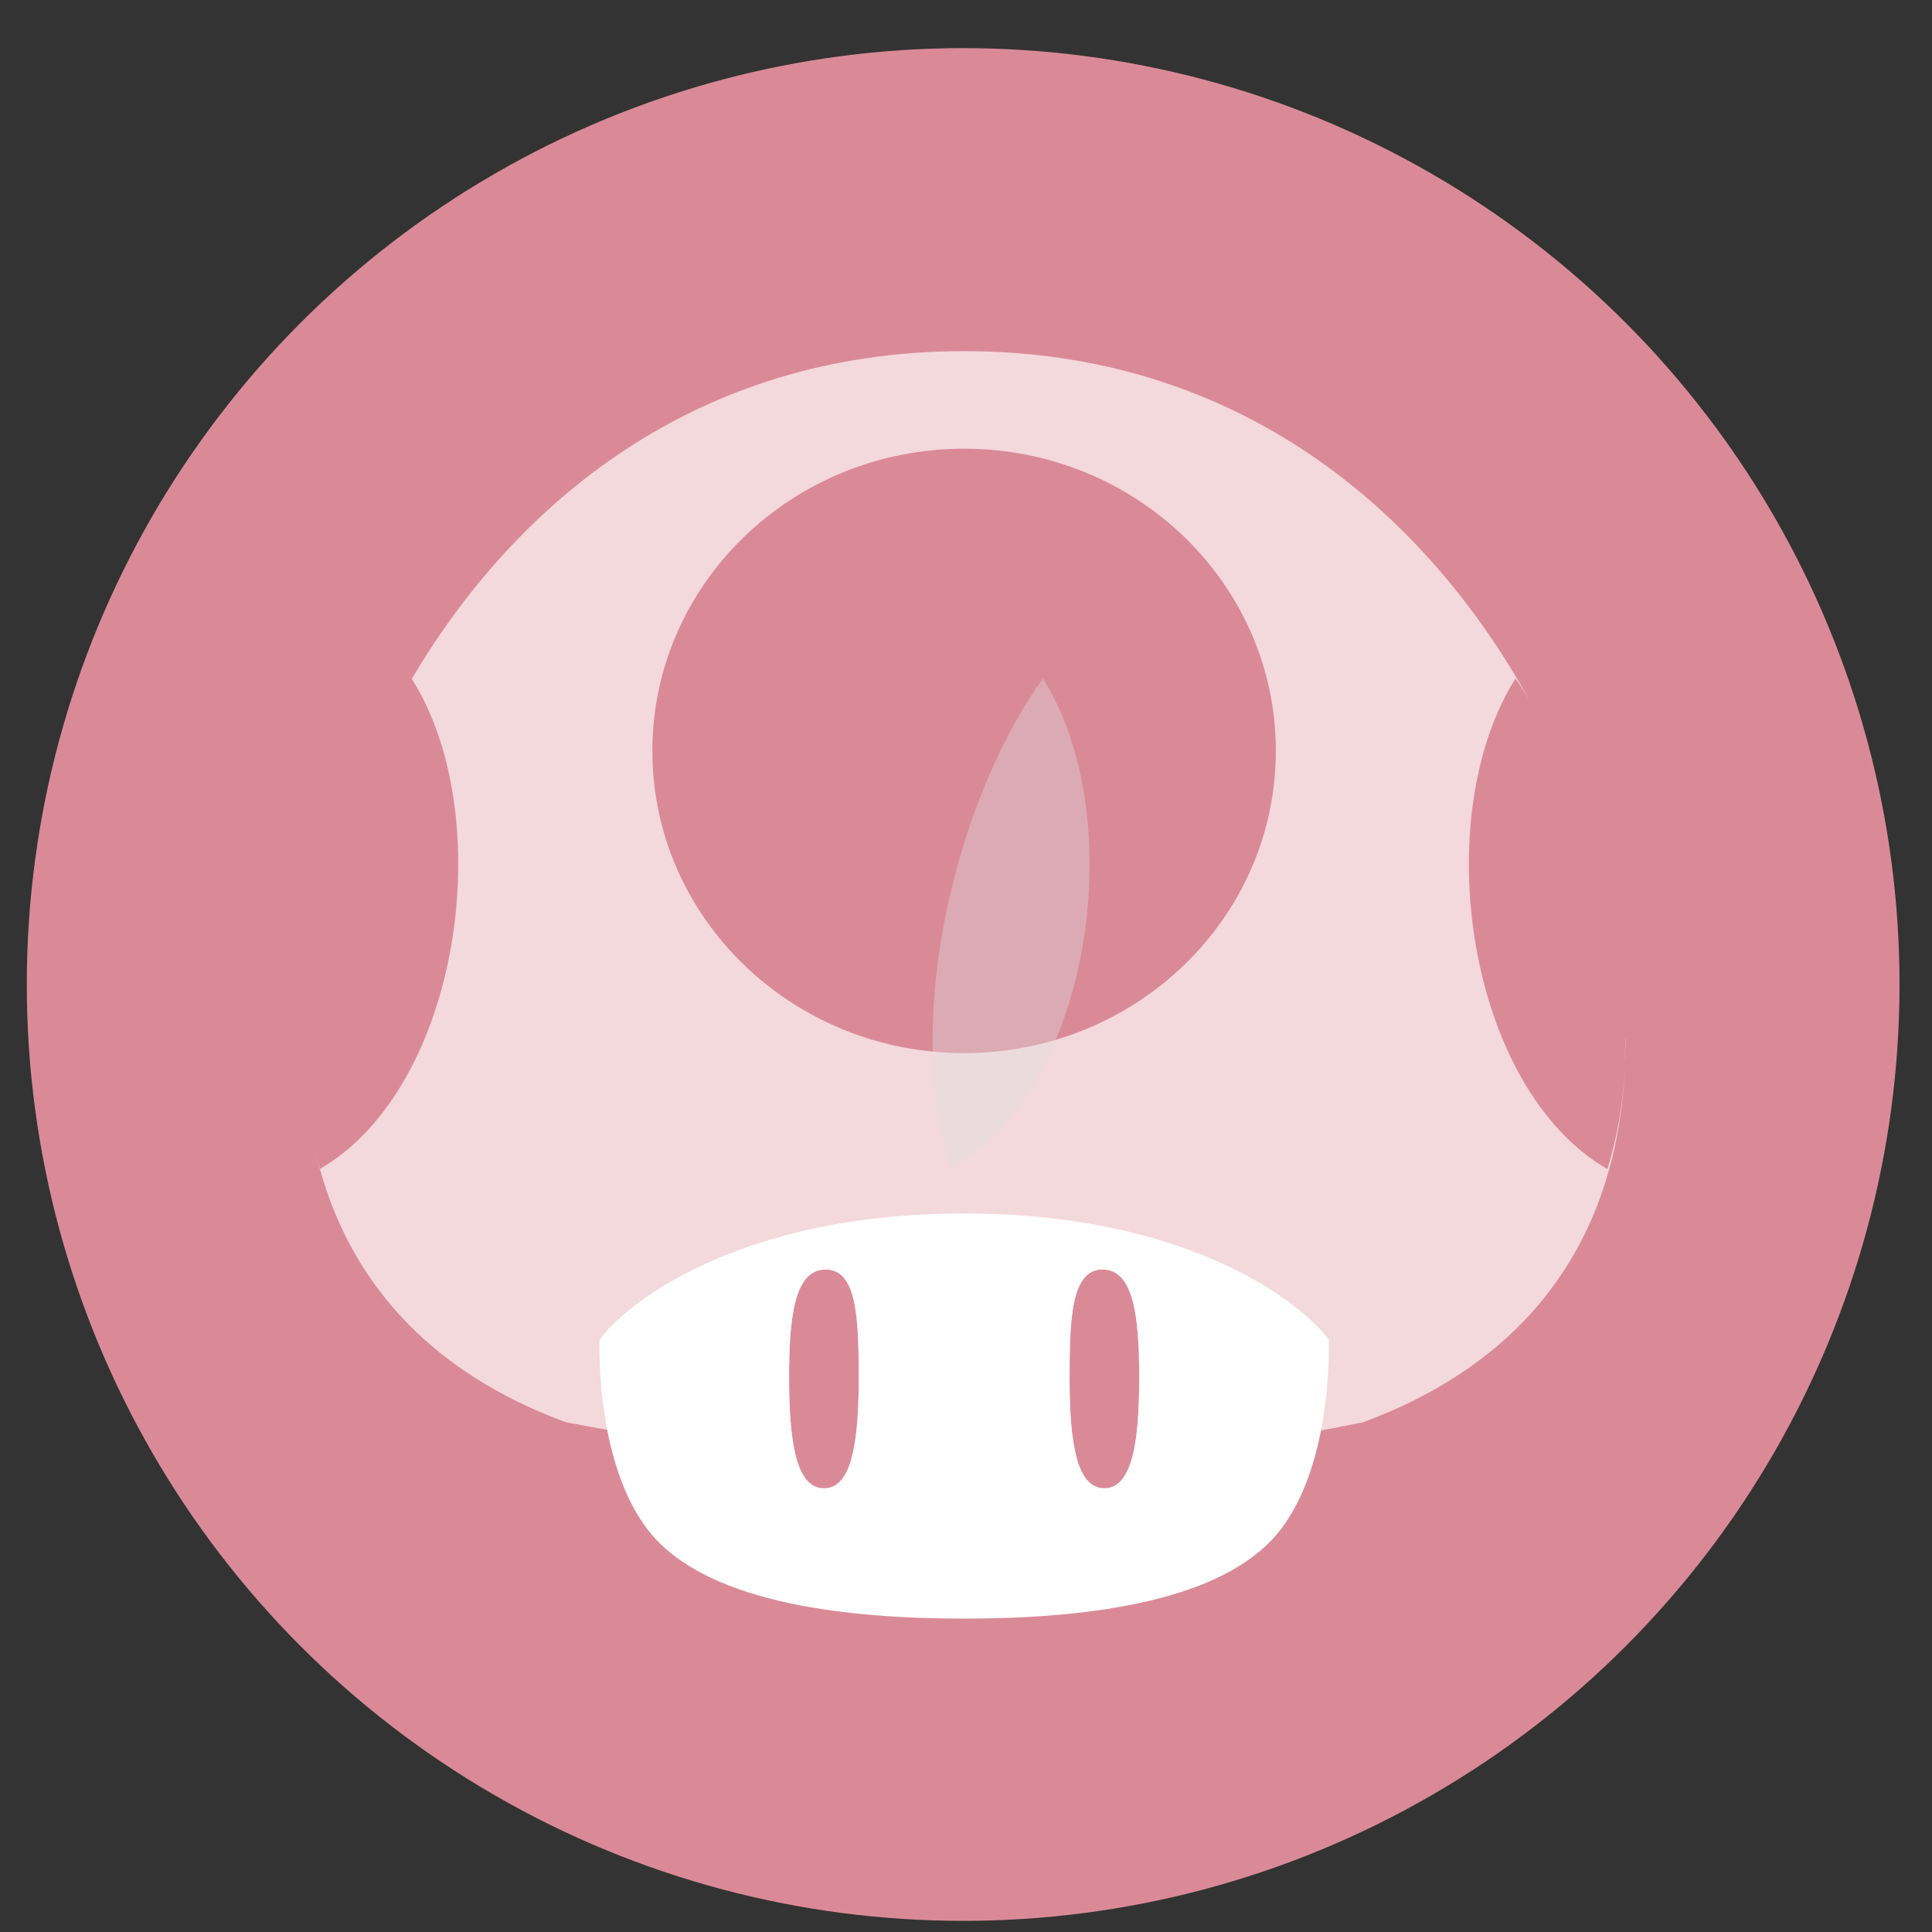 <?xml version="1.0" encoding="UTF-8" standalone="no"?>
<svg
   xmlns:dc="http://purl.org/dc/elements/1.1/"
   xmlns:cc="http://creativecommons.org/ns#"
   xmlns:rdf="http://www.w3.org/1999/02/22-rdf-syntax-ns#"
   xmlns:svg="http://www.w3.org/2000/svg"
   xmlns="http://www.w3.org/2000/svg"
   xmlns:xlink="http://www.w3.org/1999/xlink"
   xmlns:sodipodi="http://sodipodi.sourceforge.net/DTD/sodipodi-0.dtd"
   xmlns:inkscape="http://www.inkscape.org/namespaces/inkscape"
   height="48"
   width="48"
   version="1.1"
   id="svg6"
   sodipodi:docname="snes.svg"
   inkscape:version="0.92.4 (5da689c313, 2019-01-14)">
  <rect width="100%" height="100%" fill="#333333" stroke="none"/>
  <defs
     id="defs10">
    <linearGradient
       gradientUnits="userSpaceOnUse"
       y2="8.222"
       x2="-42.945"
       y1="20.17"
       x1="-42.74"
       id="8">
      <stop
         id="stop2"
         stop-color="#ceb270" />
      <stop
         id="stop4"
         stop-color="#ffe6b5"
         offset="1" />
    </linearGradient>
    <linearGradient
       gradientUnits="userSpaceOnUse"
       y2="7.834"
       x2="-46.46"
       y1="14.902"
       x1="-46.35"
       id="5"
       xlink:href="#6"
       gradientTransform="matrix(0.981,0,0,0.981,63.413,24.107)" />
    <linearGradient
       gradientUnits="userSpaceOnUse"
       y2="8.351"
       x2="-39.27"
       y1="14.978"
       x1="-39.02"
       id="7"
       xlink:href="#6"
       gradientTransform="matrix(0.981,0,0,0.981,63.413,24.107)" />
    <linearGradient
       id="6">
      <stop
         id="stop9"
         stop-color="#141414" />
      <stop
         id="stop11"
         stop-color="#2d2d2f"
         offset="1" />
    </linearGradient>
    <linearGradient
       gradientUnits="userSpaceOnUse"
       y2="-4.15"
       x2="-56.15"
       y1="5.511"
       x1="-58.804"
       id="4"
       xlink:href="#1"
       gradientTransform="matrix(0.981,0,0,0.981,63.413,24.107)" />
    <linearGradient
       gradientUnits="userSpaceOnUse"
       y2="-13.524"
       x2="-43.47"
       y1="9.663"
       x1="-43.715"
       id="3"
       gradientTransform="matrix(0.981,0,0,0.981,63.413,24.107)">
      <stop
         id="stop15"
         stop-color="#c52828" />
      <stop
         id="stop17"
         stop-color="#ff5454"
         offset="1" />
    </linearGradient>
    <linearGradient
       gradientUnits="userSpaceOnUse"
       y2="-4.658"
       x2="-28.01"
       y1="6.02"
       x1="-26.599"
       id="0"
       xlink:href="#1" />
    <linearGradient
       gradientUnits="userSpaceOnUse"
       y2="-11.173"
       x2="-43.474"
       y1="4.793"
       x1="-43.3"
       id="2"
       xlink:href="#1"
       gradientTransform="matrix(0.981,0,0,0.981,63.413,24.107)" />
    <linearGradient
       id="1">
      <stop
         id="stop22"
         stop-color="#e0e0e0" />
      <stop
         id="stop24"
         stop-color="#fcf9f9"
         offset="1" />
    </linearGradient>
  </defs>
  <sodipodi:namedview
     pagecolor="#ffffff"
     bordercolor="#666666"
     borderopacity="1"
     objecttolerance="10"
     gridtolerance="10"
     guidetolerance="10"
     inkscape:pageopacity="0"
     inkscape:pageshadow="2"
     inkscape:window-width="1920"
     inkscape:window-height="1023"
     id="namedview8"
     showgrid="false"
     inkscape:zoom="6.9532167"
     inkscape:cx="2.4840678"
     inkscape:cy="24"
     inkscape:window-x="0"
     inkscape:window-y="29"
     inkscape:window-maximized="1"
     inkscape:current-layer="svg6" />
  <circle
     cx="23.941"
     cy="31.535"
     fill="#74a2f3"
     opacity=".99"
     r="13.233"
     transform="matrix(1.758 0 0 1.758 -18.159 -30.979)"
     id="circle2"
     style="fill:#dc8b98;fill-opacity:1" />
  <g
     id="g902"
     transform="translate(2.345,-2.073)">
    <path
       id="path29"
       d="m 21.609,10.797 c -6.679,0 -11.15,3.788 -13.723,8.141 2.166,3.424 1.214,10.15 -2.283,12.178 1.043,3.747 3.848,5.462 6.115,6.293 h 0.002 c 1.936,0.375 3.828,0.636 5.699,0.803 -0.125,-0.507 -0.16,-1.193 -0.16,-1.918 0,-1.452 0.119,-2.681 0.908,-2.681 0.79,0 0.822,1.248 0.822,2.717 0,0.772 -0.042,1.486 -0.188,1.99 1.881,0.115 3.748,0.122 5.619,0.016 -0.15,-0.505 -0.193,-1.225 -0.193,-2.006 0,-1.452 0.031,-2.717 0.82,-2.717 0.789,0 0.91,1.229 0.91,2.681 0,0.734 -0.035,1.429 -0.148,1.938 1.883,-0.162 3.778,-0.426 5.707,-0.822 2.694,-0.993 6.212,-3.244 6.508,-8.746 -0.051,0.846 -0.189,1.674 -0.434,2.455 -3.502,-2.026 -4.456,-8.749 -2.283,-12.188 0.119,0.161 0.234,0.349 0.352,0.549 C 33.129,14.903 28.549,10.797 21.609,10.797 Z M 5.604,31.115 c -0.038,-0.136 -0.078,-0.267 -0.111,-0.408 0.036,0.137 0.065,0.276 0.107,0.41 0.001,-7.18e-4 0.003,-0.001 0.004,-0.002 z M 21.609,13.221 c 4.278,0 7.744,3.361 7.744,7.508 0,4.147 -3.467,7.508 -7.744,7.508 -4.278,0 -7.746,-3.361 -7.746,-7.508 0,-4.147 3.469,-7.508 7.746,-7.508 z m 16.424,14.59 c 0.002,0.284 -0.006,0.568 -0.023,0.85 0.013,-0.244 0.029,-0.487 0.029,-0.744 0,-0.034 -0.006,-0.072 -0.006,-0.105 z"
       style="fill:#ffffff;fill-opacity:0.667;stroke-width:0.981"
       inkscape:connector-curvature="0" />
    <path
       id="path31"
       d="m 21.609,32.221 c -5.673,0 -8.454,2.29 -9.061,3.139 -0.025,1.496 0.268,3.723 1.389,4.941 1.505,1.63 4.841,1.986 7.672,1.986 2.83,0 6.165,-0.356 7.672,-1.986 1.121,-1.213 1.415,-3.442 1.389,-4.941 -0.606,-0.848 -3.387,-3.139 -9.061,-3.139 z m -3.441,1.391 c 0.79,0 0.822,1.248 0.822,2.717 0,1.452 -0.138,2.719 -0.865,2.719 -0.728,0 -0.865,-1.301 -0.865,-2.754 0,-1.452 0.119,-2.681 0.908,-2.681 z m 6.881,0 c 0.789,0 0.91,1.229 0.91,2.681 0,1.452 -0.138,2.754 -0.865,2.754 -0.728,0 -0.865,-1.266 -0.865,-2.719 0,-1.452 0.031,-2.717 0.82,-2.717 z"
       style="fill:#ffffff;fill-opacity:1;stroke-width:0.981"
       inkscape:connector-curvature="0" />
    <g
       transform="matrix(0.981,0,0,0.981,63.413,24.107)"
       style="fill-rule:evenodd"
       id="g43">
      <path
         id="path39"
         transform="matrix(1.02,0,0,1.02,-48.658,-24.58)"
         d="m 7.883,18.93 c -1.872,2.528 -3.588,8.02 -2.283,12.188 3.502,-2.026 4.456,-8.749 2.283,-12.188 z m 27.41,0 c -2.172,3.423 -1.219,10.161 2.283,12.188 1.304,-4.167 -0.411,-9.659 -2.283,-12.188 z"
         style="opacity:0.95;fill:#e0e0e0;fill-opacity:0.396;stroke-width:0.981"
         inkscape:connector-curvature="0" />
    </g>
  </g>
</svg>
